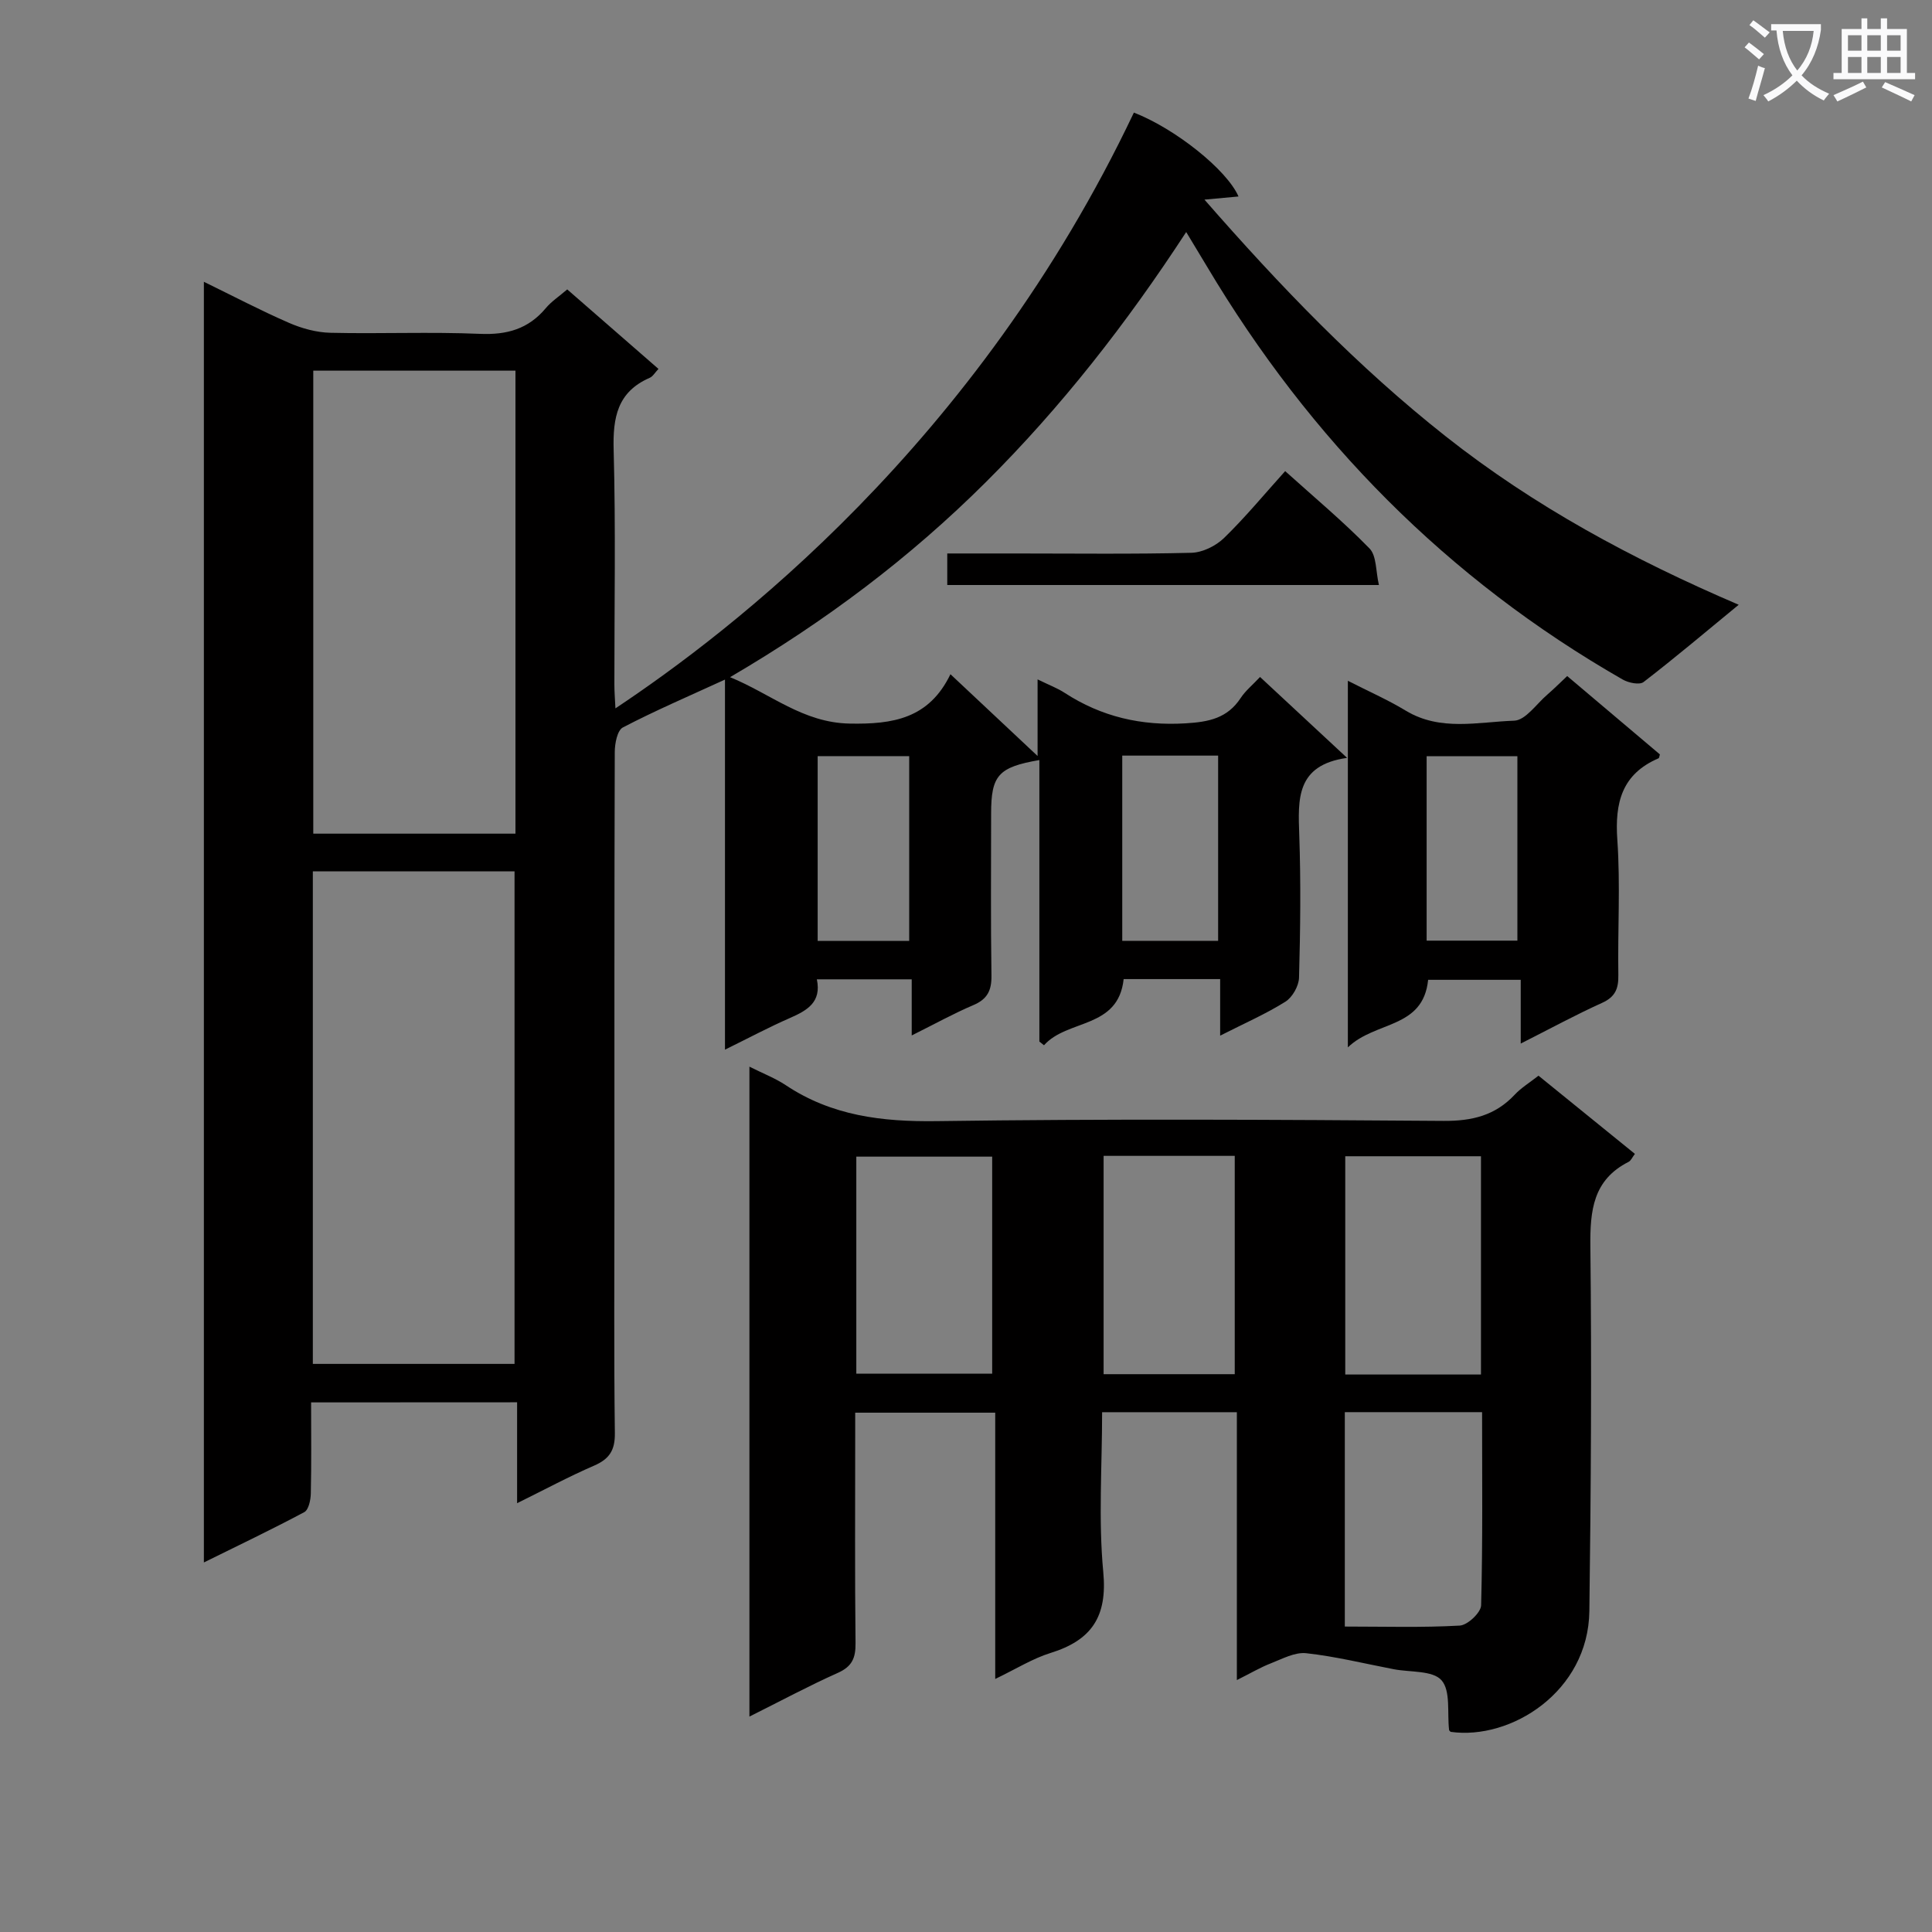 <svg enable-background="new 0 0 400 400" viewBox="0 0 400 400" xmlns="http://www.w3.org/2000/svg"><rect x="0" y="0" width="400" height="400" fill="#808080" stroke="none"/><path d="m362.1 8.8c1.1.8 2.1 1.6 3.1 2.4l-1 1.1c-1.3-1.1-2.3-2-3-2.5zm1.9 4.8c.5.2.9.4 1.4.5-.6 2.3-1.3 4.5-1.9 6.8l-1.5-.5c.8-2.1 1.4-4.3 2-6.8zm-1-9.4c1.3.9 2.4 1.8 3.4 2.5l-1 1.1c-1.4-1.2-2.4-2.1-3.2-2.6zm3.7 2.2v-1.4h10.3v1.2c-.5 3.6-1.8 6.8-4 9.4 1.5 1.6 3.4 2.8 5.7 3.8-.3.4-.7.8-1.1 1.4-2.3-1.1-4.1-2.5-5.6-4.1-1.6 1.6-3.6 3.1-5.9 4.3-.3-.5-.7-.9-1-1.3 2.4-1.1 4.4-2.5 6-4.1-1.9-2.5-3-5.6-3.3-9.3h-1.1zm8.8 0h-6.4c.3 3.3 1.3 6 3 8.2 2-2.3 3.1-5.1 3.4-8.2z" fill="#fafafb"/><path d="m385.3 3.8h1.3v2.2h2.8v-2.2h1.3v2.2h4.1v9.1h1.7v1.3h-16.9v-1.3h1.7v-9.1h4.1v-2.2zm.4 13.1.7 1.2c-1.8.9-3.8 1.9-6 2.9-.2-.4-.5-.8-.8-1.3 2.3-1 4.3-1.9 6.1-2.8zm-3.1-6.4h2.8v-3.2h-2.8zm0 4.6h2.8v-3.3h-2.8zm4-4.6h2.8v-3.2h-2.8zm0 4.6h2.8v-3.3h-2.8zm3.7 1.9c2.1.9 4.1 1.8 6.1 2.7l-.7 1.3c-2.2-1.1-4.2-2-6.1-2.9zm3.2-9.7h-2.8v3.2h2.8zm-2.8 7.8h2.8v-3.3h-2.8z" fill="#fafafb"/><g fill="#010000"><path d="m64.41 290.35c0 6.61.08 12.75-.06 18.88-.03 1.33-.45 3.36-1.35 3.84-6.67 3.56-13.5 6.82-20.79 10.42 0-88.65 0-176.55 0-265.15 6.08 2.97 11.78 5.96 17.66 8.52 2.65 1.15 5.66 1.97 8.52 2.04 10.33.24 20.67-.22 30.99.22 5.59.24 10.02-1.01 13.63-5.33 1.15-1.38 2.73-2.41 4.43-3.87 6.25 5.44 12.47 10.86 18.89 16.46-.72.75-1.15 1.55-1.81 1.84-6.71 2.92-7.66 8.23-7.47 14.95.44 16.15.14 32.32.15 48.48 0 1.59.13 3.18.22 5.01 23.7-15.78 74.73-54.62 107.34-123.35 8.48 3.29 19.22 11.79 21.66 17.37-2.16.2-4.21.39-7.05.65 15.65 17.91 31.68 34.6 50 49.05 18.28 14.43 38.55 25.38 60.61 34.83-6.91 5.68-13.19 10.99-19.7 16-.84.64-3.11.17-4.3-.51-36.35-20.81-64.74-49.66-86.11-85.56-1.27-2.13-2.56-4.25-4.28-7.1-12.33 18.91-25.84 36.21-41.51 51.81s-33.11 28.75-52.93 40.35c8.49 3.48 15.06 9.42 24.75 9.61 8.96.17 16.43-1.01 20.88-10.22 6.21 5.83 11.75 11.02 18.04 16.93 0-5.56 0-10.35 0-15.86 2.43 1.19 4.13 1.82 5.61 2.79 7.64 4.96 15.86 6.86 25.03 6.31 4.85-.29 8.66-1.06 11.42-5.26.98-1.49 2.43-2.66 4-4.34 5.86 5.45 11.54 10.73 18.02 16.75-10.62 1.49-10.16 8.59-9.9 16.02.34 9.82.22 19.66-.05 29.49-.05 1.72-1.37 4.06-2.82 4.97-4.03 2.53-8.43 4.45-13.51 7.03 0-4.32 0-7.87 0-11.71-7.06 0-13.48 0-19.98 0-1.11 10.36-11.65 8.24-16.49 13.7-.32-.26-.64-.51-.96-.77 0-19.41 0-38.81 0-58.28-8.51 1.47-9.99 3.17-9.99 11.1 0 11.16-.1 22.33.07 33.49.05 3.07-.81 4.9-3.73 6.14-4.09 1.74-8 3.91-12.78 6.29 0-4.19 0-7.72 0-11.62-6.87 0-13.09 0-19.64 0 1 4.73-2 6.44-5.56 8-4.37 1.91-8.59 4.17-13.46 6.56 0-25.79 0-50.86 0-76.62-7.45 3.42-14.43 6.41-21.14 9.91-1.16.6-1.68 3.35-1.68 5.11-.1 30.66-.07 61.32-.07 91.98 0 16.33-.12 32.66.09 48.99.05 3.56-1.12 5.38-4.31 6.76-5.16 2.23-10.13 4.91-15.93 7.77 0-7.29 0-13.96 0-20.89-14.4.02-28.16.02-42.65.02zm.36-7.97h41.76c0-34.32 0-68.19 0-101.98-14.15 0-27.88 0-41.76 0zm.09-205.64v95.86h41.86c0-32.07 0-63.8 0-95.86-13.96 0-27.7 0-41.86 0zm167.49 79.7v38.35h19.85c0-12.9 0-25.59 0-38.35-6.83 0-13.24 0-19.85 0zm-44.11 38.36c0-12.79 0-25.48 0-38.25-6.56 0-12.77 0-18.95 0v38.25z"/><path d="m155.16 220.84c2.84 1.43 5.33 2.38 7.5 3.82 9.52 6.35 19.93 7.61 31.23 7.46 34.99-.49 70-.31 104.99-.05 5.89.04 10.68-1.11 14.72-5.42 1.34-1.44 3.09-2.49 4.93-3.94 6.63 5.38 13.18 10.69 19.96 16.19-.55.71-.81 1.4-1.31 1.65-7.37 3.74-7.99 10.08-7.91 17.53.28 25.16.12 50.32-.21 75.48-.22 16.73-16.3 26.76-28.72 25-.11-.13-.3-.24-.32-.38-.42-3.53.36-8.11-1.57-10.3-1.82-2.07-6.49-1.63-9.91-2.29-6.03-1.16-12.02-2.64-18.1-3.31-2.36-.26-4.97 1.18-7.36 2.11-2.14.83-4.13 2.02-7 3.45 0-18.86 0-37.03 0-55.46-9.54 0-18.43 0-27.9 0 0 11.21-.79 22.24.24 33.09.88 9.27-2.44 14.13-10.92 16.76-3.73 1.16-7.15 3.32-11.45 5.38 0-18.69 0-36.72 0-55.13-9.81 0-19.03 0-28.99 0v5.23c0 14.17-.09 28.33.07 42.5.03 3.04-.7 4.81-3.64 6.13-6.04 2.7-11.88 5.84-18.33 9.06 0-45.09 0-89.48 0-134.56zm22.13 63.56h28.13c0-15.31 0-30.19 0-44.93-9.64 0-18.87 0-28.13 0zm129.33.18c0-15.31 0-30.19 0-45.19-9.53 0-18.75 0-28.1 0v45.19zm-28.19 52.18c8.22 0 16.03.24 23.8-.2 1.62-.09 4.38-2.69 4.42-4.2.35-13.26.2-26.54.2-39.99-9.72 0-18.95 0-28.42 0zm-49.94-97.45v45.2h27.15c0-15.2 0-30.07 0-45.2-9.05 0-17.82 0-27.15 0z"/><path d="m324.47 139.97c6.72 5.68 12.95 10.95 19.19 16.22-.1.31-.12.74-.28.81-7.59 3.25-9.07 9.18-8.53 16.88.65 9.29.06 18.66.21 27.99.05 2.82-.63 4.53-3.38 5.77-5.43 2.45-10.68 5.31-16.83 8.42 0-4.74 0-8.75 0-13.2-6.84 0-13.03 0-19.17 0-1.04 10.2-10.94 8.47-16.62 13.99 0-25.94 0-50.54 0-75.9 4.22 2.16 8.25 3.92 11.98 6.18 7.18 4.34 14.97 2.33 22.45 2.08 2.36-.08 4.62-3.48 6.88-5.41 1.4-1.21 2.69-2.51 4.1-3.83zm-29.1 54.78h18.79c0-12.93 0-25.6 0-38.18-6.5 0-12.55 0-18.79 0z"/><path d="m285.49 121.12c-30.34 0-59.71 0-89.37 0 0-2.16 0-4.05 0-6.53h14.08c12.16 0 24.31.16 36.46-.14 2.3-.06 5.05-1.41 6.74-3.04 4.39-4.26 8.3-9.01 12.68-13.87 6.06 5.46 12.04 10.45 17.45 16 1.5 1.52 1.29 4.71 1.96 7.58z"/></g></svg>